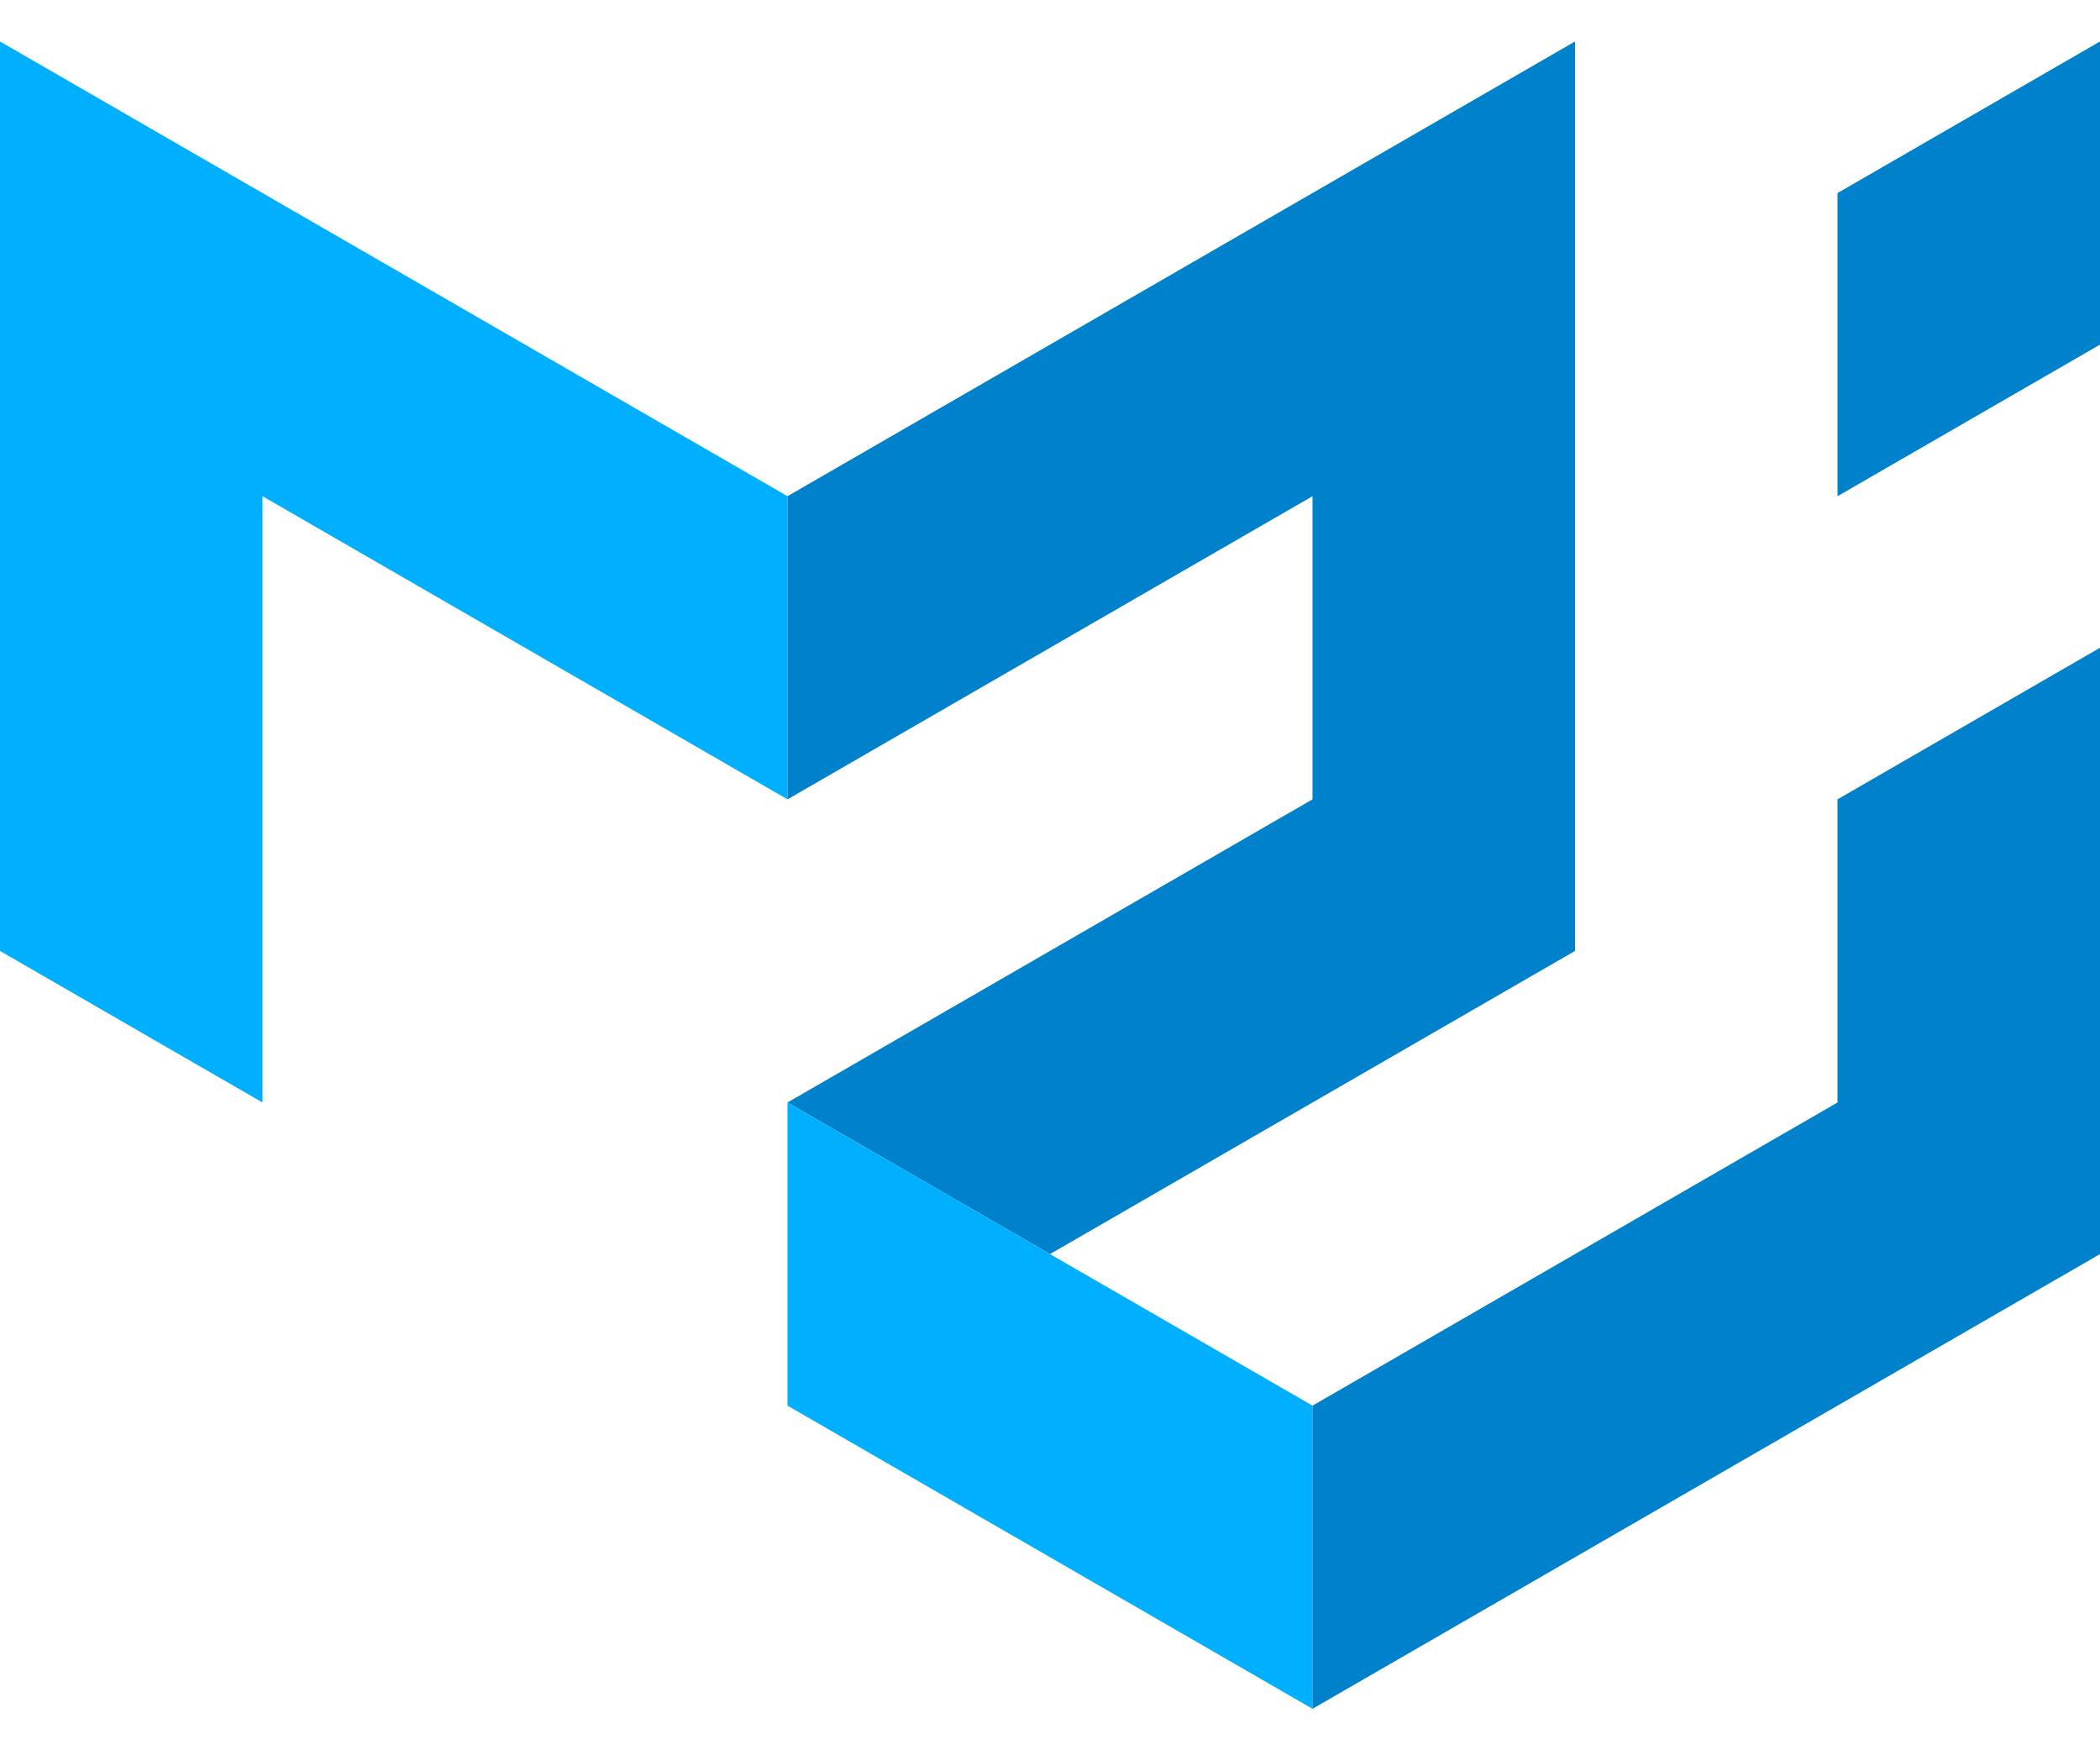 <svg viewBox="0 0 600 476.3" xmlns="http://www.w3.org/2000/svg" width="300" height="250"><path d="M0 259.8V0l225 129.9v86.6L75 129.9v173.2z" fill="#00b0ff"/>
<path d="M225 129.9L450 0v259.8l-150 86.6-75-43.3 150-86.6v-86.6l-150 86.6z" fill="#0081cb"/>
<path d="M225 303.1v86.6l150 86.6v-86.6z" fill="#00b0ff"/>
<path d="M375 476.3l225-129.9V173.2l-75 43.3v86.6l-150 86.6zm150-346.4V43.3L600 0v86.6z" fill="#0081cb"/></svg>